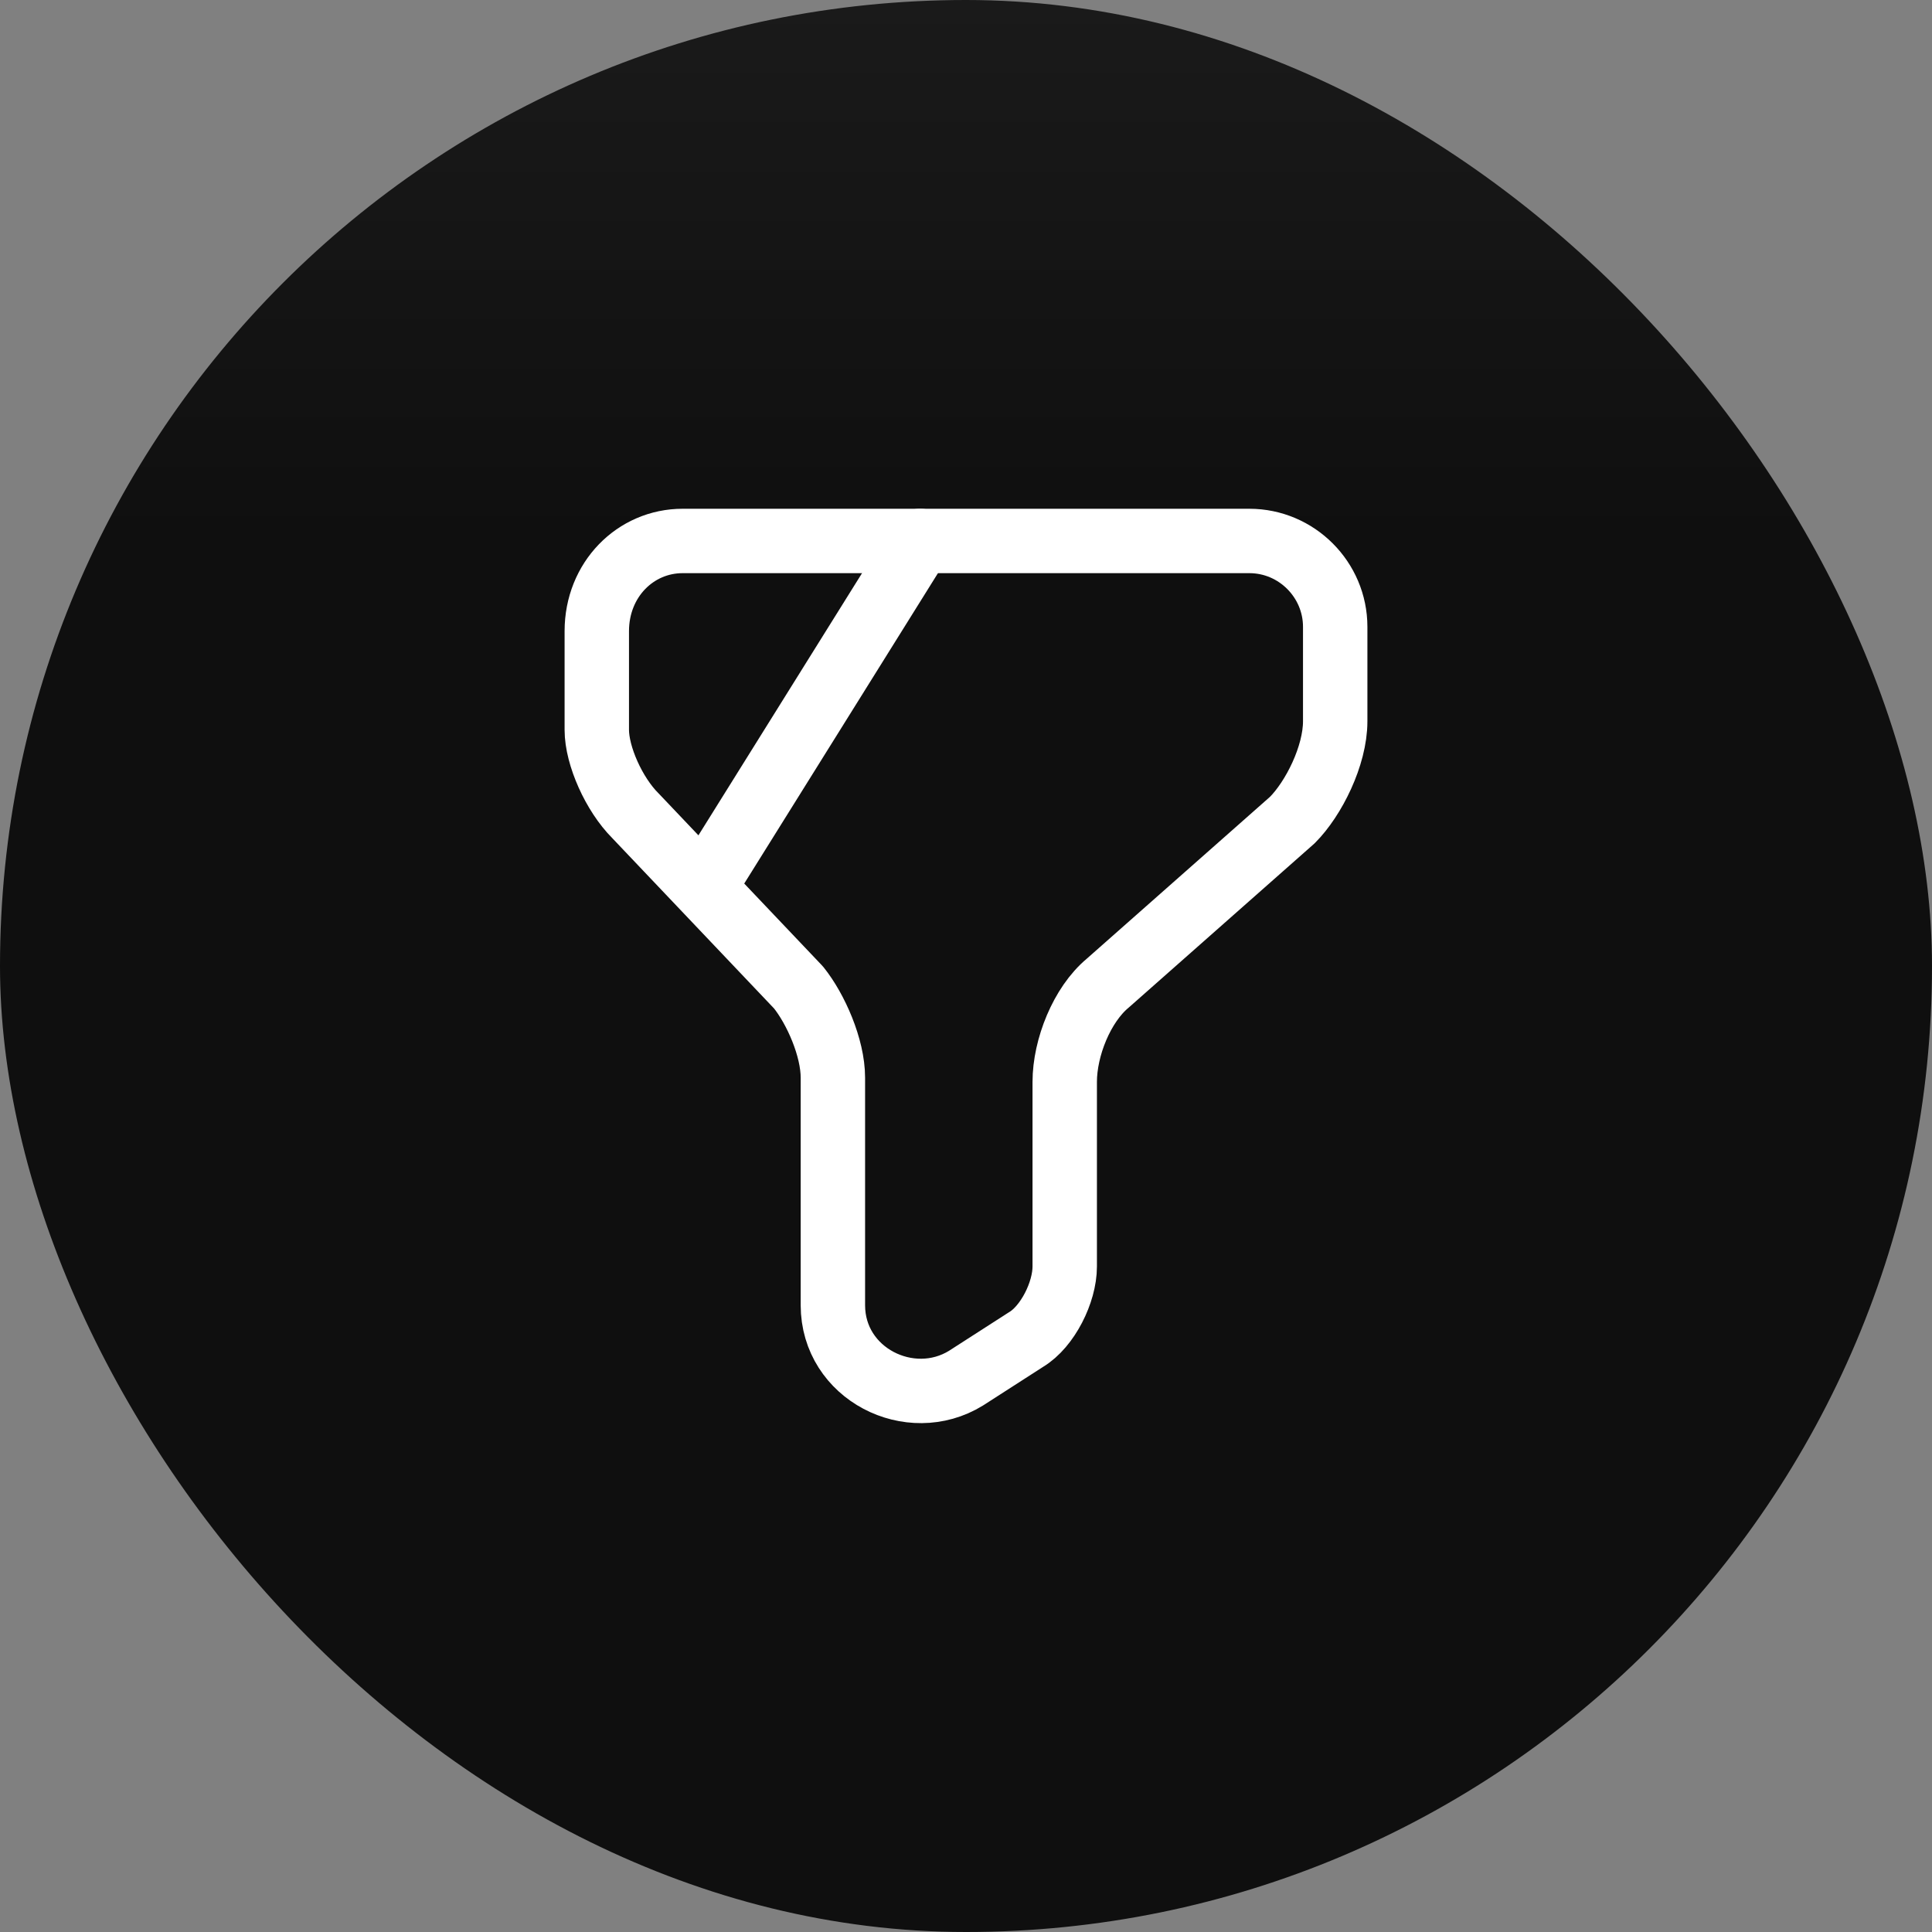 <svg width="30" height="30" viewBox="0 0 30 30" fill="none" xmlns="http://www.w3.org/2000/svg">
<rect x="0" y="0" width="30" height="30" fill="#808080" stroke="none"/>
<rect width="30" height="30" rx="15" fill="url(#paint0_linear_15283_18146)"/>
<path d="M10.6 8.4H19.4C20.133 8.4 20.733 9 20.733 9.734V11.2C20.733 11.734 20.4 12.4 20.067 12.734L17.2 15.267C16.8 15.6 16.533 16.267 16.533 16.8V19.667C16.533 20.067 16.267 20.6 15.933 20.8L15 21.4C14.133 21.934 12.933 21.334 12.933 20.267V16.734C12.933 16.267 12.667 15.667 12.4 15.334L9.867 12.667C9.533 12.334 9.267 11.734 9.267 11.334V9.8C9.267 9 9.867 8.4 10.6 8.4Z" stroke="white" stroke-miterlimit="10" stroke-linecap="round" stroke-linejoin="round"/>
<path d="M14.287 8.4L11 13.667" stroke="white" stroke-miterlimit="10" stroke-linecap="round" stroke-linejoin="round"/>
<defs>
<linearGradient id="paint0_linear_15283_18146" x1="15" y1="30" x2="15" y2="0" gradientUnits="userSpaceOnUse">
<stop offset="0.72" stop-color="#0F0F0F"/>
<stop offset="1" stop-color="#1A1A1A"/>
</linearGradient>
</defs>
</svg>
